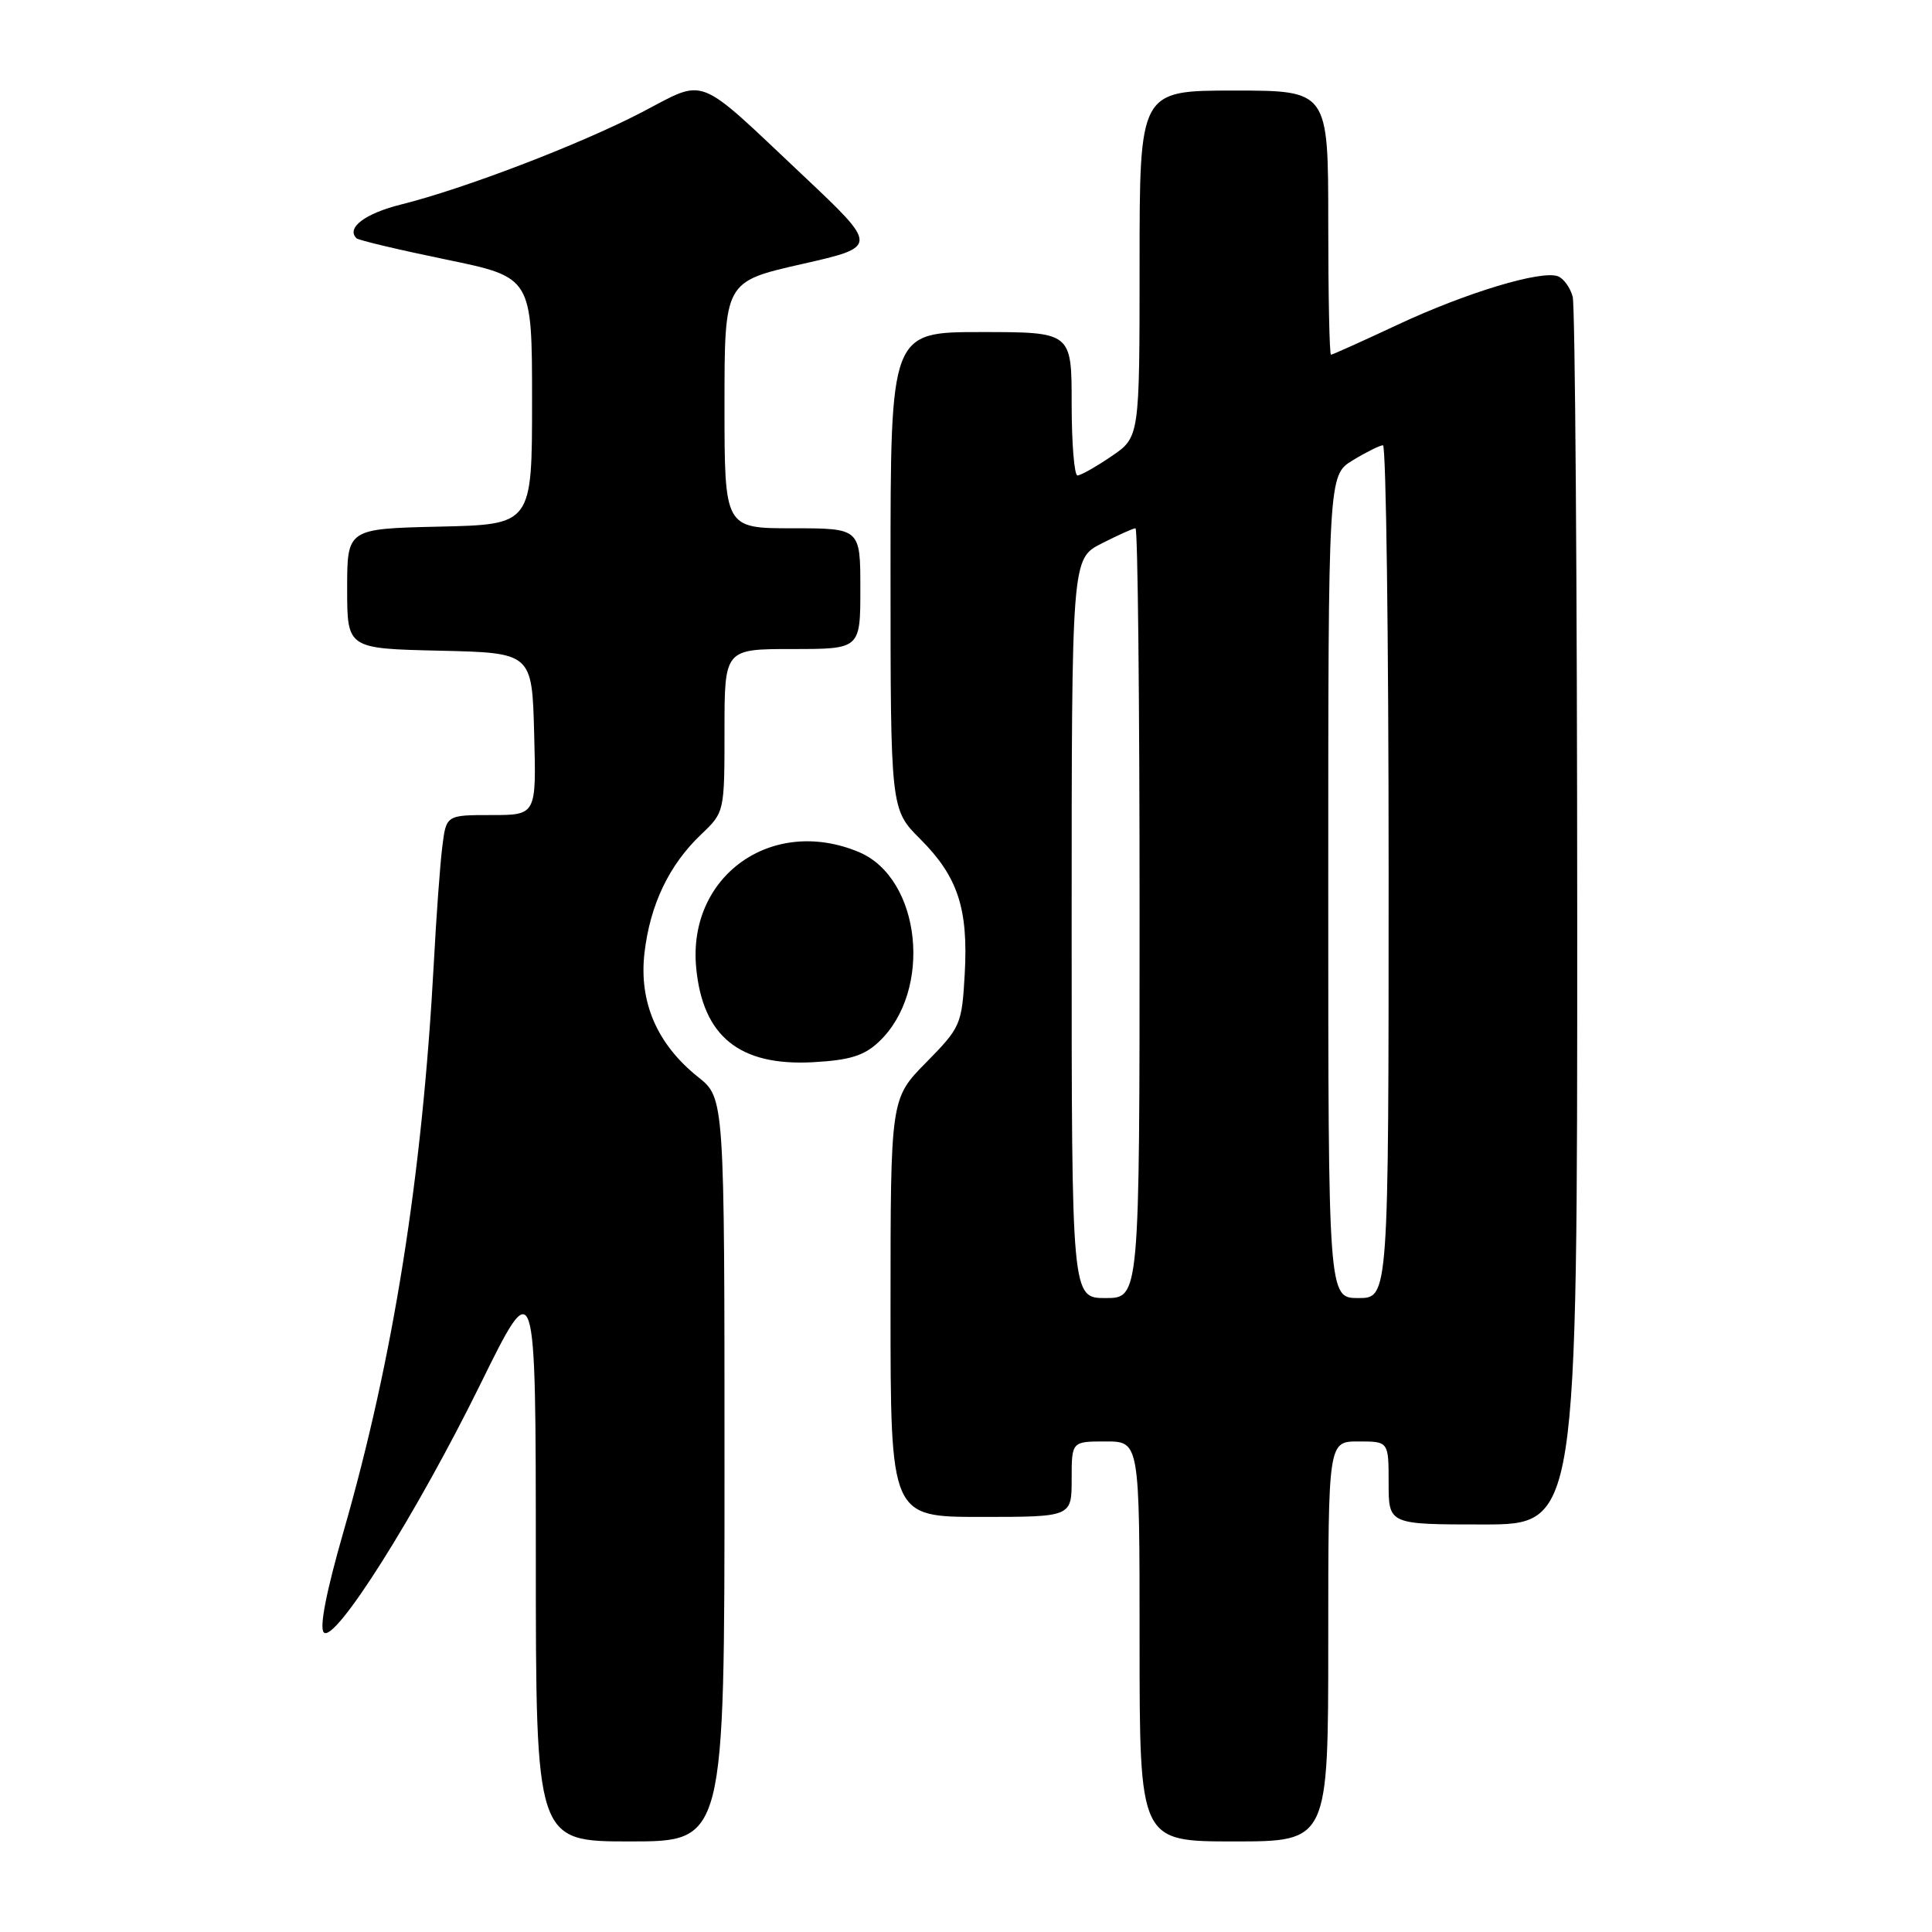 <?xml version="1.0" encoding="UTF-8" standalone="no"?>
<!DOCTYPE svg PUBLIC "-//W3C//DTD SVG 1.1//EN" "http://www.w3.org/Graphics/SVG/1.1/DTD/svg11.dtd" >
<svg xmlns="http://www.w3.org/2000/svg" xmlns:xlink="http://www.w3.org/1999/xlink" version="1.1" viewBox="0 0 256 256">
 <g >
 <path fill="currentColor"
d=" M 96.00 194.75 C 96.00 145.50 96.00 145.50 92.50 142.71 C 87.05 138.36 84.64 132.76 85.40 126.24 C 86.15 119.84 88.67 114.59 92.91 110.56 C 95.99 107.63 96.00 107.60 96.00 96.81 C 96.00 86.00 96.00 86.00 105.00 86.00 C 114.00 86.00 114.00 86.00 114.00 78.00 C 114.00 70.00 114.00 70.00 105.00 70.00 C 96.00 70.00 96.00 70.00 96.00 53.66 C 96.00 37.32 96.00 37.32 106.21 35.00 C 116.41 32.69 116.41 32.69 106.46 23.30 C 91.98 9.66 93.75 10.35 84.96 14.92 C 76.76 19.17 61.51 25.01 53.13 27.10 C 48.37 28.29 45.85 30.19 47.23 31.57 C 47.50 31.83 52.84 33.10 59.11 34.39 C 70.50 36.74 70.50 36.74 70.50 53.12 C 70.50 69.50 70.50 69.50 58.25 69.78 C 46.00 70.06 46.00 70.06 46.00 78.00 C 46.00 85.94 46.00 85.94 58.25 86.22 C 70.50 86.50 70.50 86.50 70.78 97.25 C 71.07 108.00 71.07 108.00 65.10 108.00 C 59.12 108.00 59.12 108.00 58.60 112.25 C 58.31 114.59 57.81 121.45 57.49 127.50 C 55.96 155.85 52.13 179.96 45.51 202.97 C 43.24 210.87 42.29 215.69 42.91 216.31 C 44.37 217.77 55.13 200.71 63.61 183.50 C 70.99 168.50 70.99 168.50 71.00 206.25 C 71.00 244.00 71.00 244.00 83.50 244.00 C 96.00 244.00 96.00 244.00 96.00 194.75 Z  M 176.00 217.50 C 176.00 191.00 176.00 191.00 180.00 191.00 C 184.00 191.00 184.00 191.00 184.00 196.50 C 184.00 202.00 184.00 202.00 196.50 202.00 C 209.00 202.00 209.00 202.00 208.99 121.75 C 208.98 77.61 208.71 40.52 208.39 39.32 C 208.07 38.12 207.19 36.90 206.44 36.61 C 204.23 35.77 194.29 38.77 185.19 43.03 C 180.53 45.21 176.56 47.00 176.36 47.00 C 176.16 47.00 176.00 39.12 176.00 29.50 C 176.00 12.00 176.00 12.00 163.50 12.00 C 151.00 12.00 151.00 12.00 151.00 34.96 C 151.00 57.93 151.00 57.93 147.27 60.46 C 145.22 61.86 143.19 63.00 142.77 63.00 C 142.35 63.00 142.00 58.73 142.00 53.50 C 142.00 44.00 142.00 44.00 130.00 44.00 C 118.00 44.00 118.00 44.00 118.00 75.62 C 118.00 107.24 118.00 107.24 121.94 111.18 C 126.92 116.16 128.32 120.40 127.83 129.09 C 127.45 135.77 127.29 136.14 122.72 140.78 C 118.00 145.57 118.00 145.57 118.00 173.28 C 118.00 201.00 118.00 201.00 130.00 201.00 C 142.00 201.00 142.00 201.00 142.00 196.00 C 142.00 191.00 142.00 191.00 146.50 191.00 C 151.00 191.00 151.00 191.00 151.00 217.50 C 151.00 244.00 151.00 244.00 163.50 244.00 C 176.00 244.00 176.00 244.00 176.00 217.50 Z  M 116.44 138.06 C 123.63 131.30 122.07 116.37 113.80 112.90 C 102.29 108.08 91.08 116.06 92.25 128.25 C 93.12 137.34 97.99 141.27 107.72 140.75 C 112.58 140.48 114.48 139.90 116.44 138.06 Z  M 142.00 123.02 C 142.00 74.04 142.00 74.04 145.96 72.02 C 148.14 70.91 150.16 70.00 150.46 70.00 C 150.76 70.00 151.00 92.95 151.00 121.00 C 151.00 172.00 151.00 172.00 146.50 172.00 C 142.00 172.00 142.00 172.00 142.00 123.02 Z  M 176.00 117.49 C 176.00 62.97 176.00 62.97 179.25 60.99 C 181.04 59.90 182.84 59.01 183.25 59.00 C 183.66 59.00 184.00 84.42 184.00 115.50 C 184.00 172.00 184.00 172.00 180.00 172.00 C 176.00 172.00 176.00 172.00 176.00 117.49 Z "/>
</g>
</svg>
